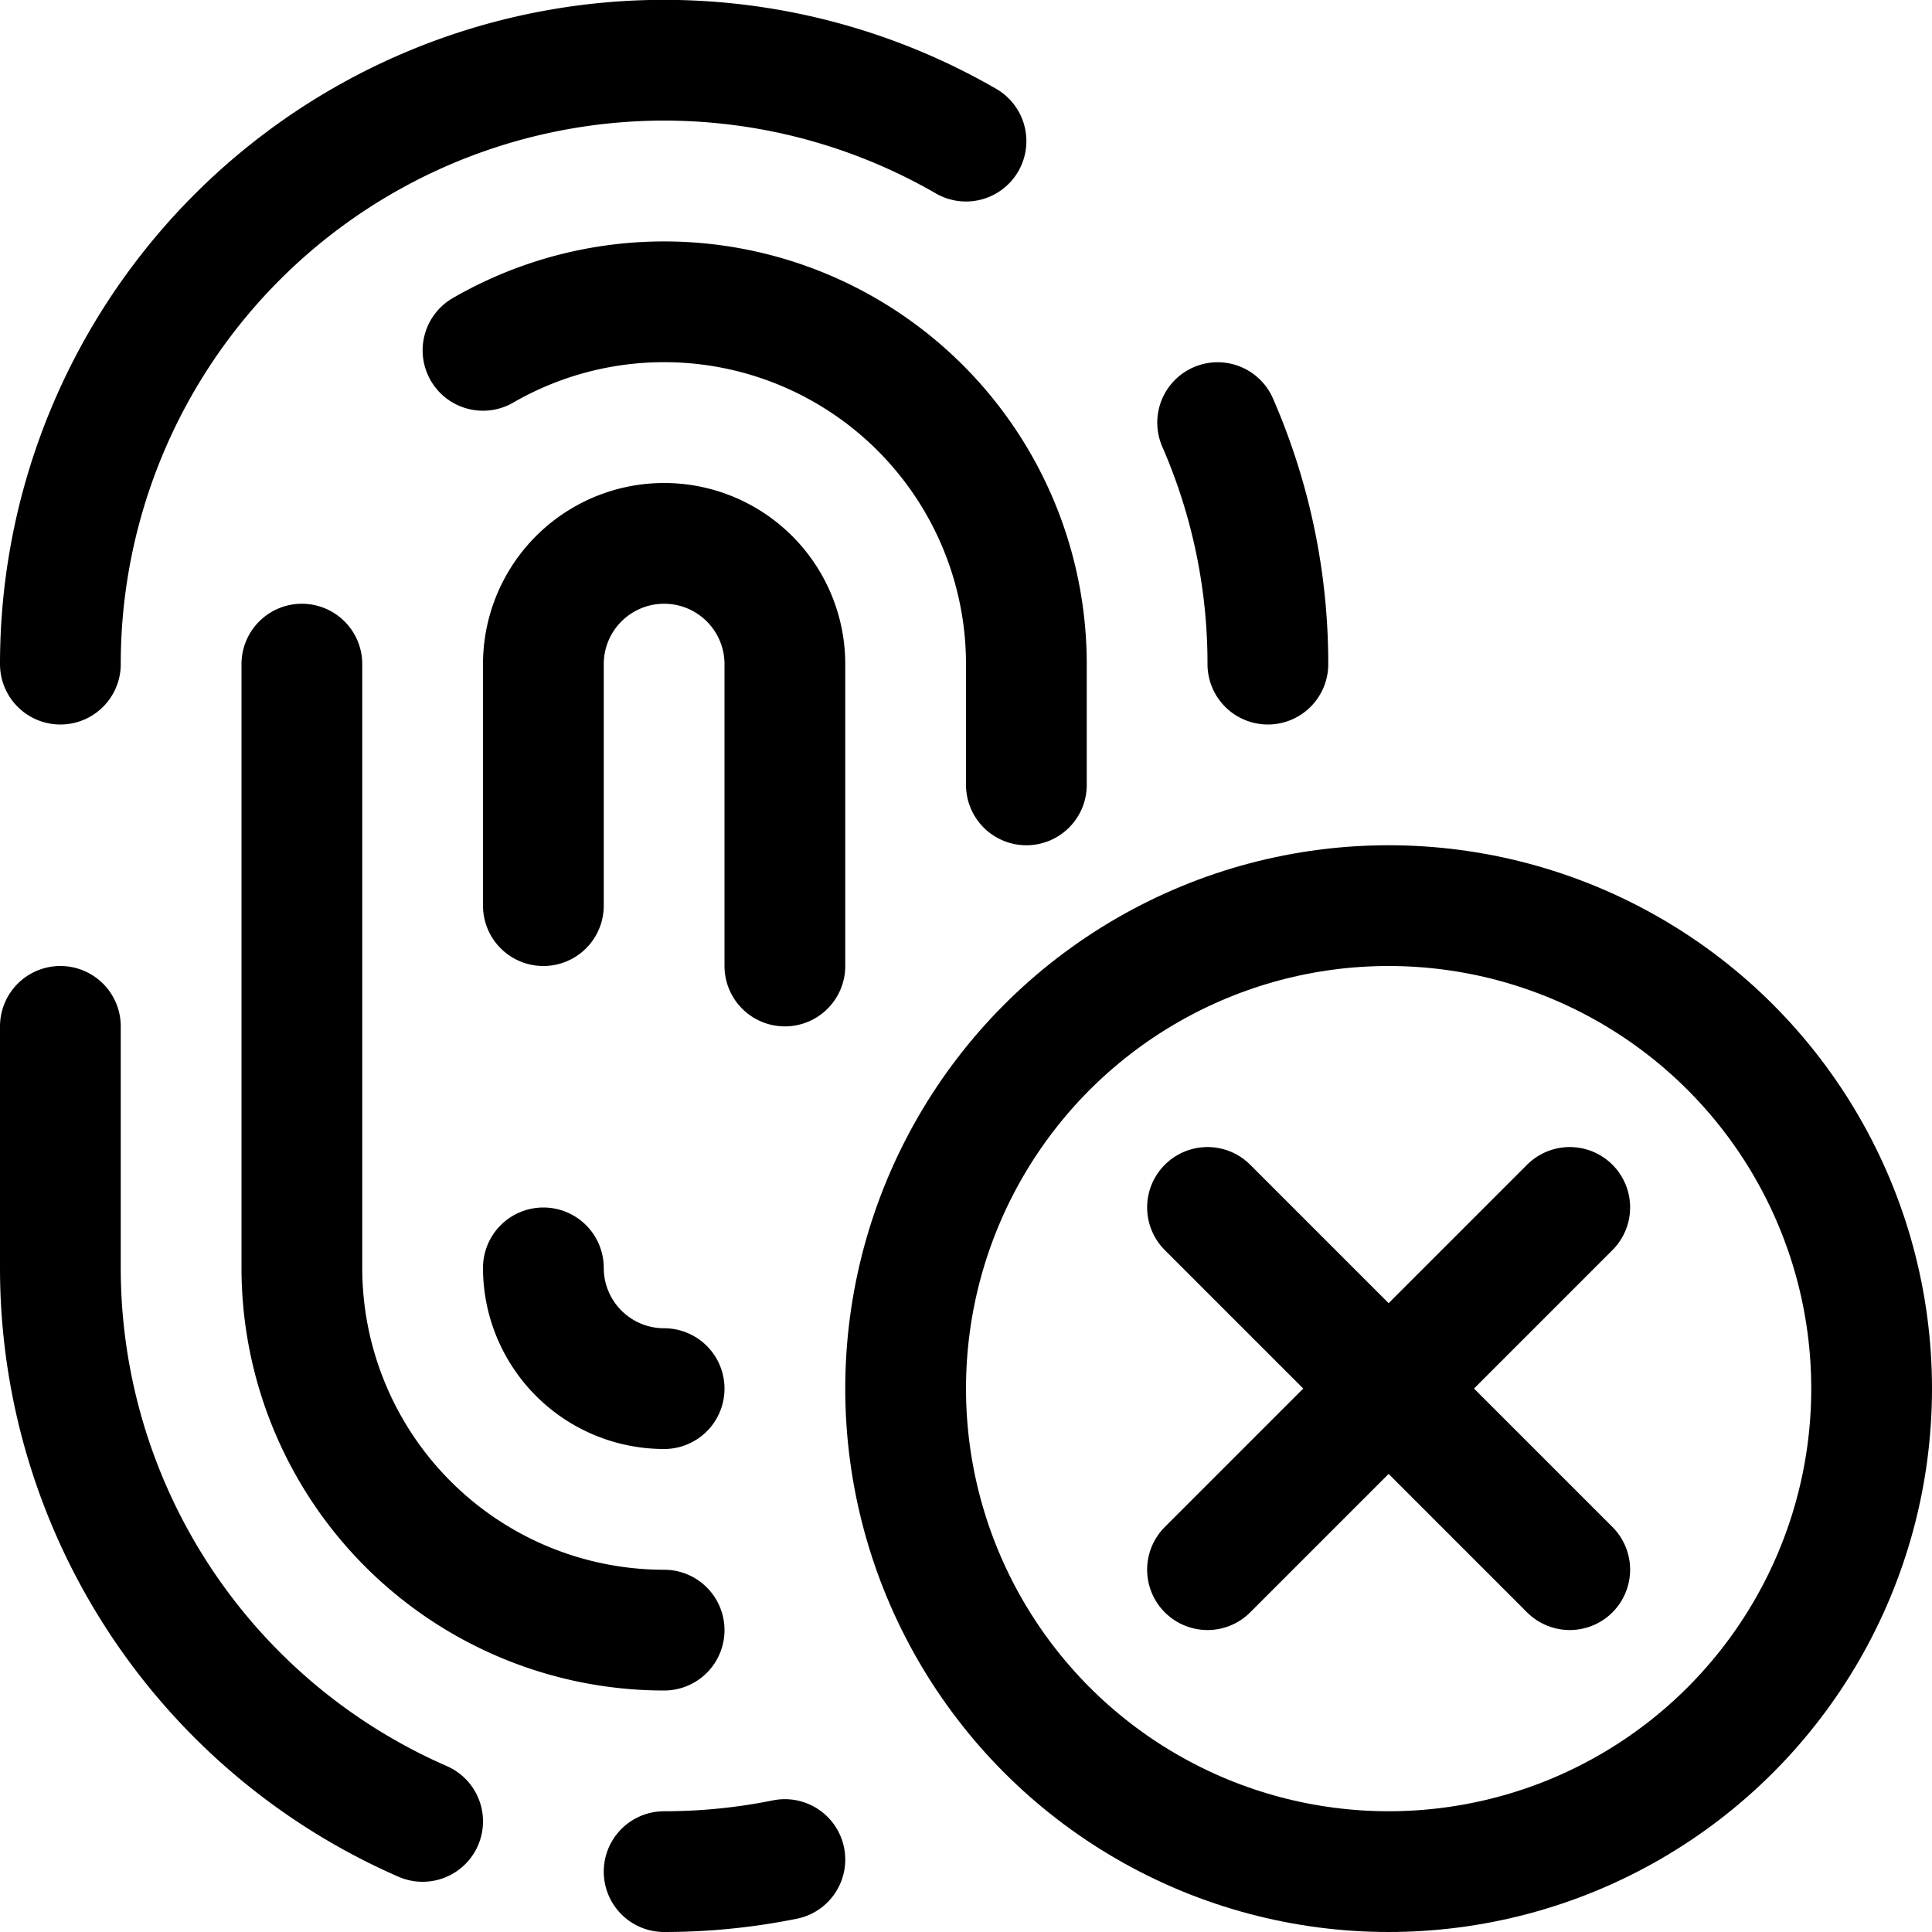 <svg xmlns="http://www.w3.org/2000/svg" width="24" height="24" viewBox="0 0 24 24"><defs><style>.a{fill:none;stroke:#000;stroke-linecap:round;stroke-linejoin:round;stroke-width:1.5px}</style></defs><path d="M12 1.753A7.5 7.5 0 0 0 .75 8.25m15 0a7.478 7.478 0 0 0-.624-3m-6.876 18a7.563 7.563 0 0 0 1.5-.15m-9-10.35v3a7.5 7.5 0 0 0 4.5 6.876" class="a"/><path d="M12.75 9.75v-1.5A4.5 4.5 0 0 0 6 4.352M3.75 8.25v7.5a4.5 4.5 0 0 0 4.5 4.5" class="a"/><path d="M9.75 12V8.25a1.5 1.5 0 0 0-3 0v3m0 4.5a1.5 1.5 0 0 0 1.5 1.5" class="a"/><circle cx="17.25" cy="17.25" r="6" class="a"/><path d="m19.5 14.999-4.5 4.5m0-4.5 4.5 4.5" class="a"/></svg>